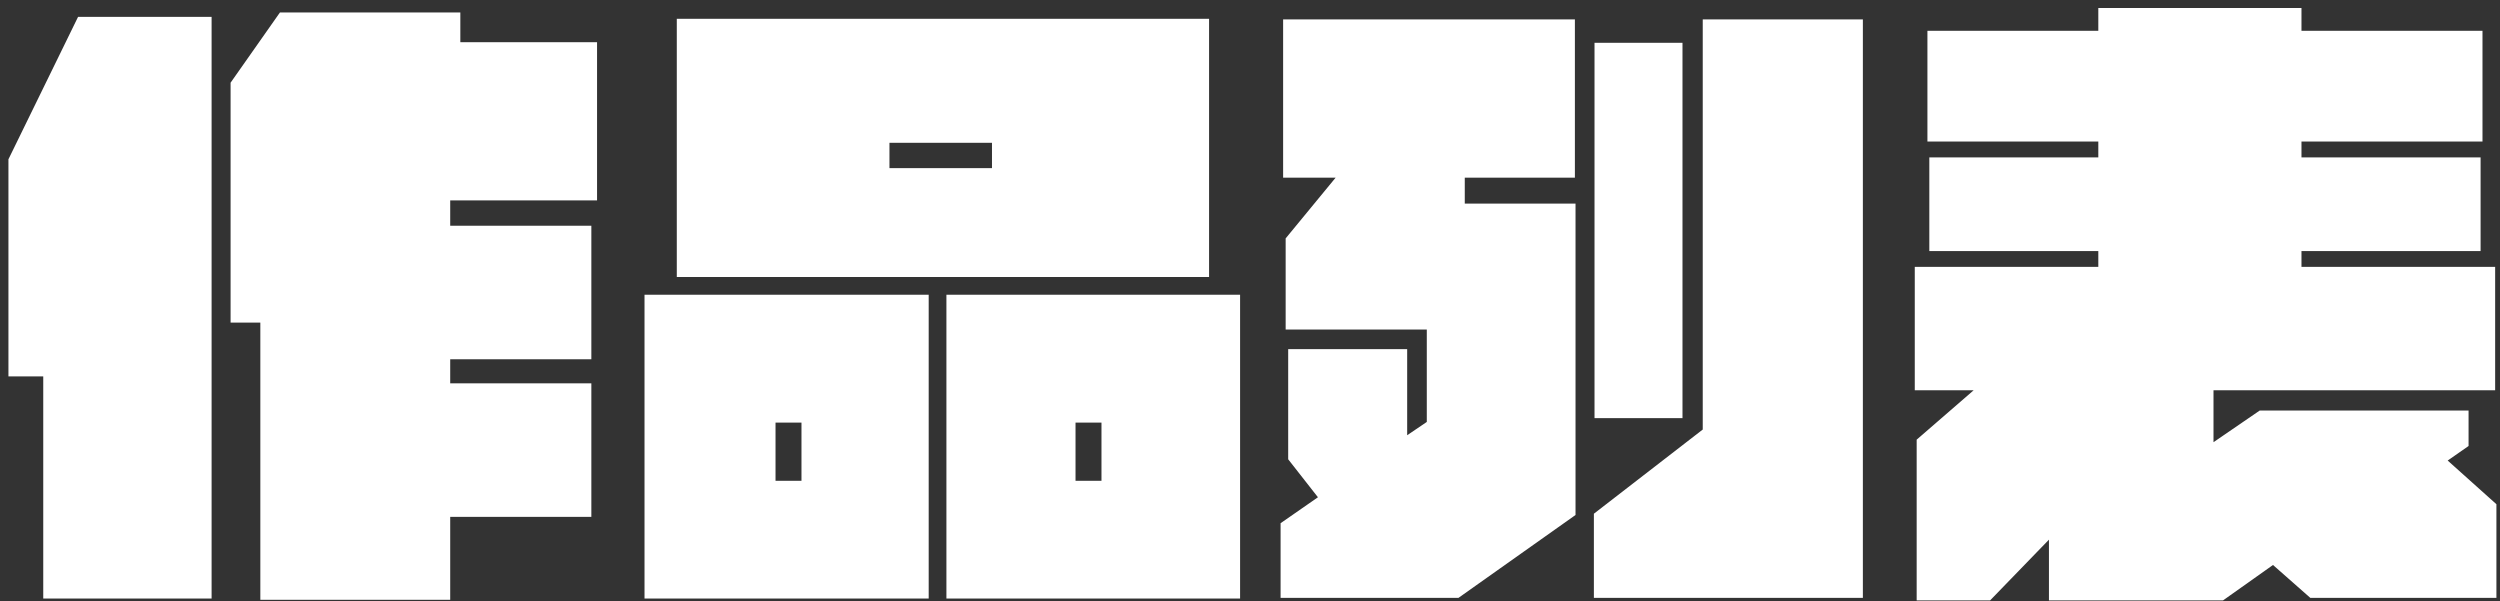 <svg width="237" height="57" viewBox="0 0 237 57" fill="none" xmlns="http://www.w3.org/2000/svg">
<rect x="0" y="0" width="237" height="57" fill="#333333" stroke="none"/>
<path d="M56.6 19H42.68V21.4H56.06V34.06H42.68V36.34H56.06V49H42.68V56.86H24.68V30.58H21.86V7.84L26.54 1.18H43.64V4H56.6V19ZM0.8 15.1L7.4 1.6H20.06V56.74H4.1V35.68H0.8V15.1ZM64.16 1.78H114.62V26.26H64.16V1.78ZM84.32 13.54V15.94H94.04V13.54H84.32ZM61.1 27.94H88.04V56.74H61.1V27.94ZM89.72 27.94H117.56V56.74H89.72V27.94ZM73.52 40.06V45.58H75.98V40.06H73.52ZM101.96 40.06V45.58H104.42V40.06H101.96ZM138.86 16.84V19.3H149.36V48.82L138.26 56.68H121.4V49.6L124.94 47.14L122.12 43.54V33.1H133.4V41.26L135.26 40V31.24H121.88V22.6L126.62 16.84H121.64V1.84H149.3V16.84H138.86ZM161.42 1.84H176.6V56.68H151.1V48.7L161.42 40.72V1.84ZM159.5 4.06V39.64H151.16V4.06H159.5ZM232.04 43.66L236.66 47.8V56.68H219.02L215.48 53.56L210.74 56.92H194.24V51.16L188.66 56.92H181.7V41.68L187.1 37H181.52V25.3H198.92V23.8H182.9V14.92H198.92V13.42H182.72V2.92H198.92V0.76H218.18V2.92H235.34V13.42H218.18V14.92H235.16V23.8H218.18V25.3H236.54V37H209.84V41.92L214.22 38.92H234.02V42.28L232.04 43.66Z" fill="white"/>
</svg>
